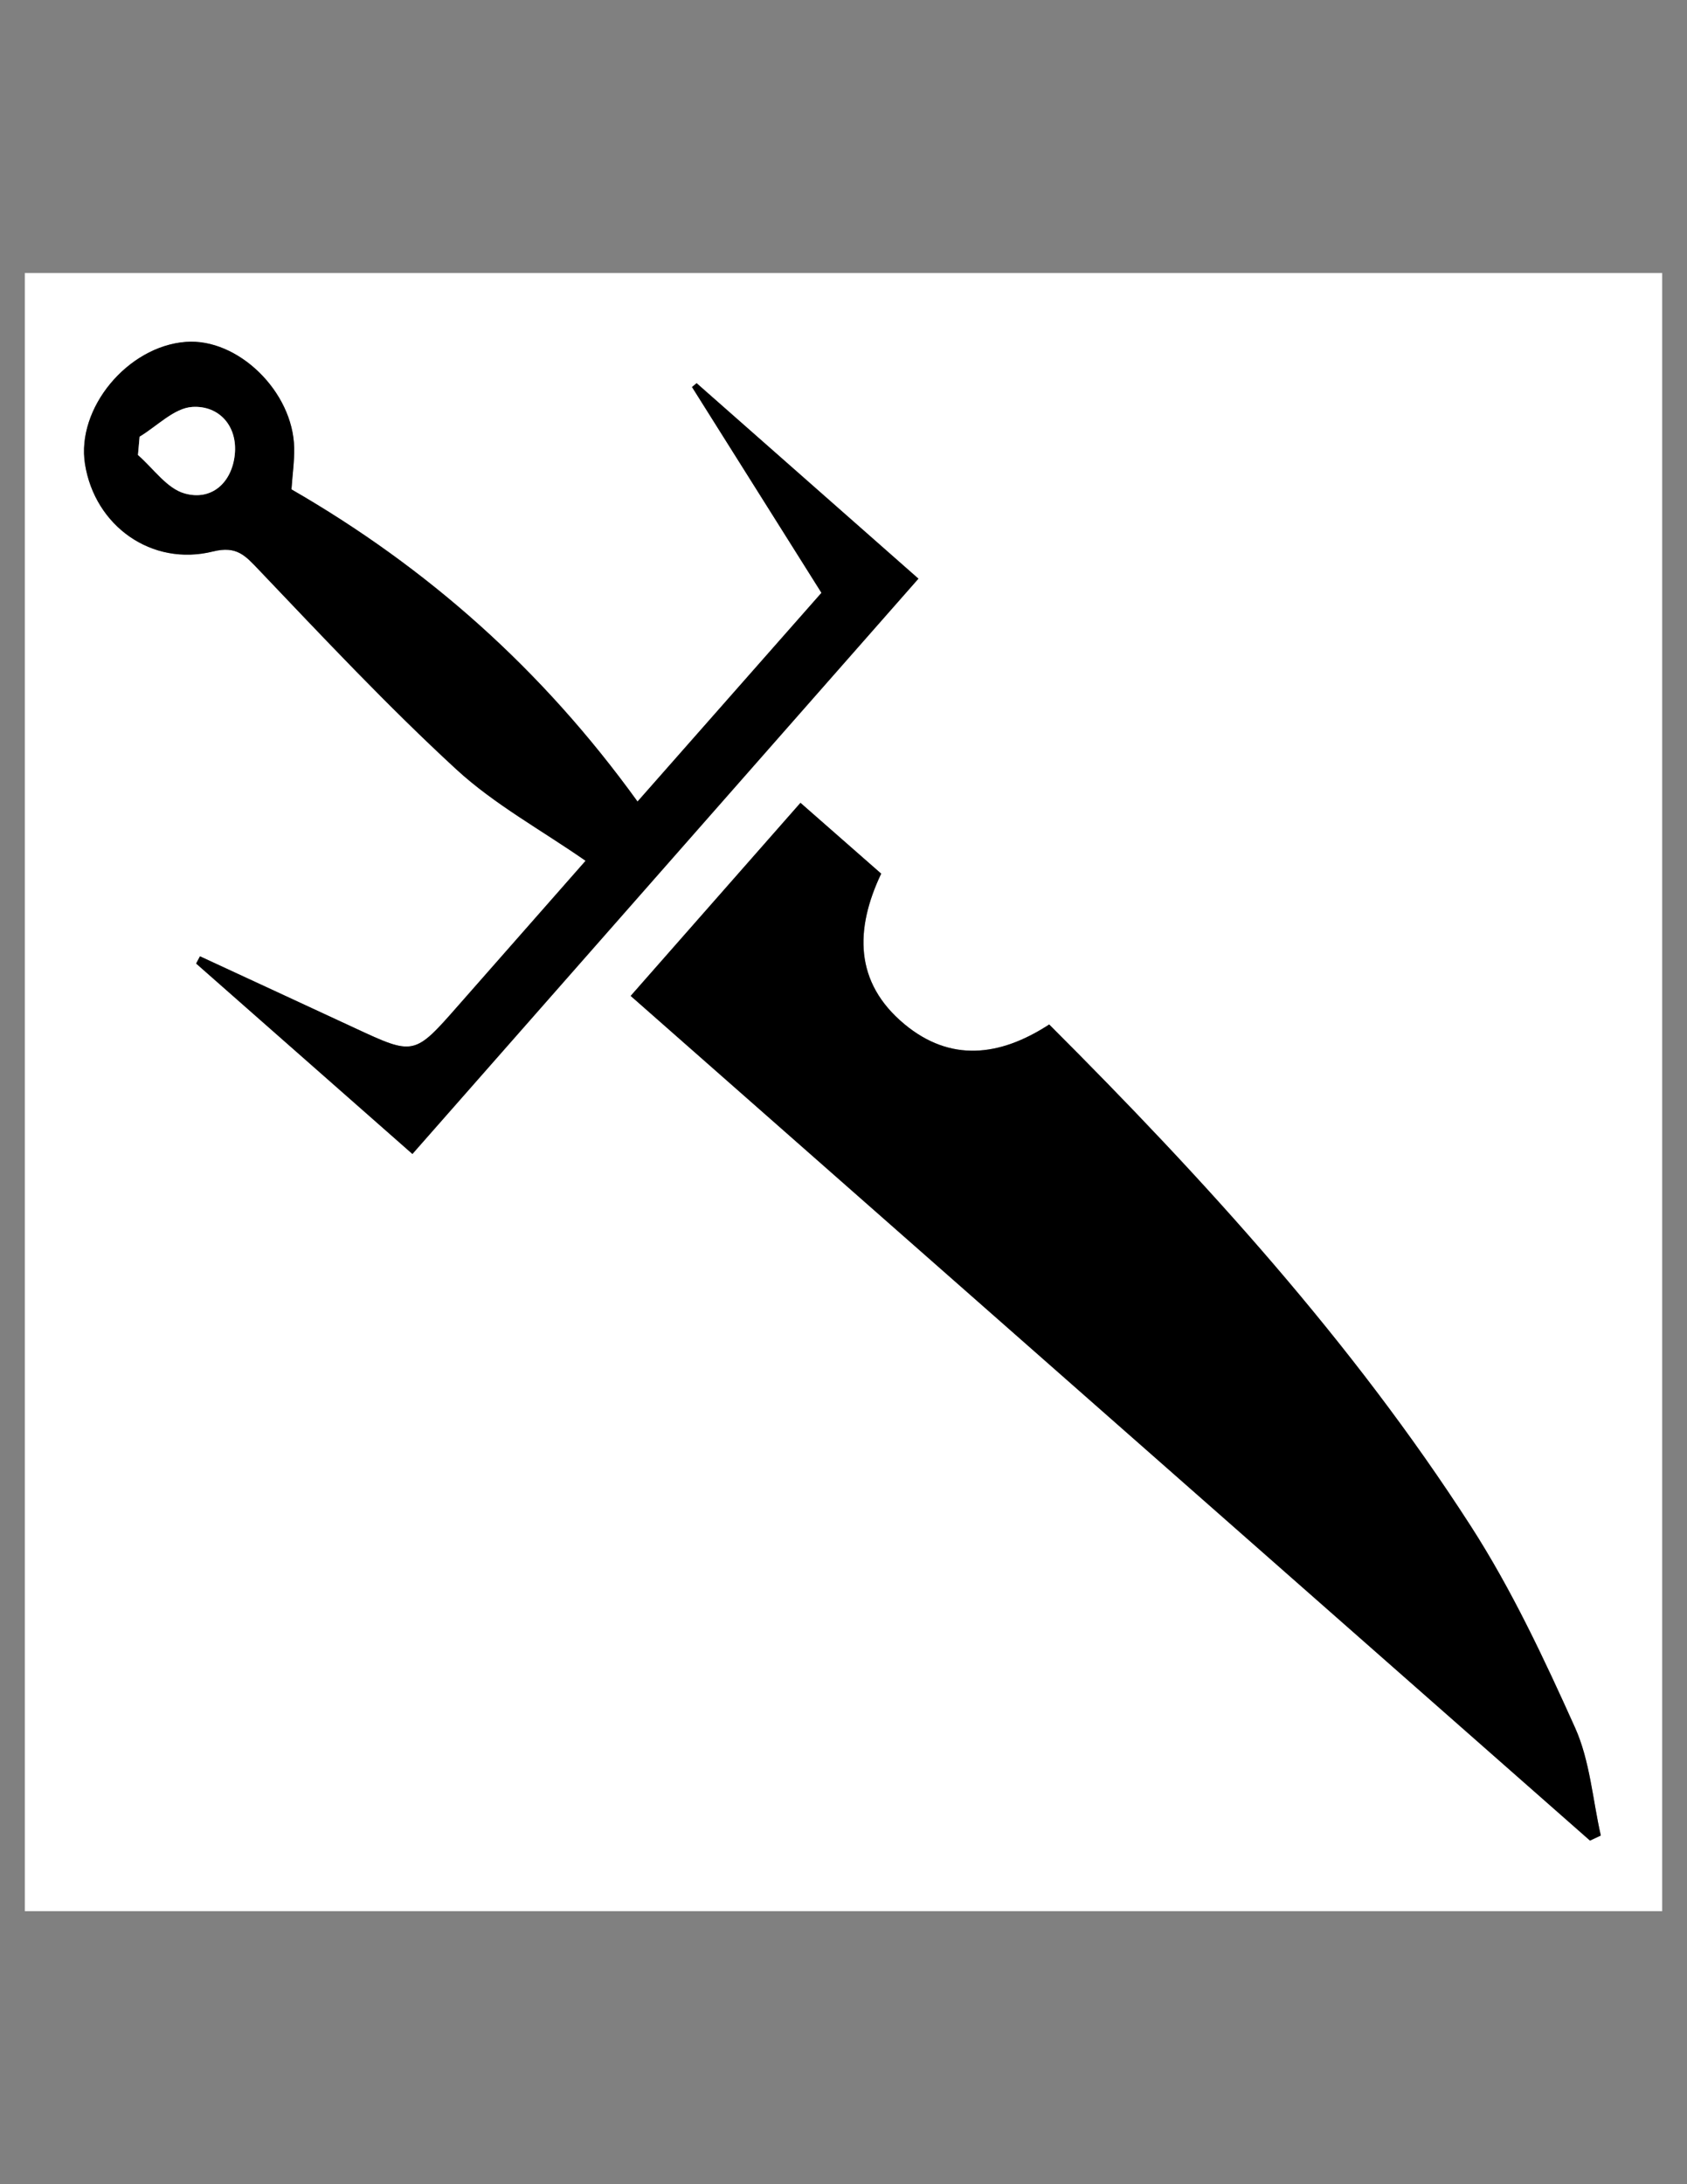 <?xml version="1.0" encoding="utf-8"?>
<!-- Generator: Adobe Illustrator 24.3.0, SVG Export Plug-In . SVG Version: 6.00 Build 0)  -->
<svg version="1.1" id="Layer_1" xmlns="http://www.w3.org/2000/svg" xmlns:xlink="http://www.w3.org/1999/xlink" x="0px" y="0px"
	 viewBox="0 0 612 792" style="enable-background:new 0 0 612 792;" xml:space="preserve">
<rect x="0" y="0" width="612" height="792" fill="#808080" stroke="none"/>
<style type="text/css">
	.st0{fill:#FFFFFF;}
</style>
<g>
	<path class="st0" d="M603,693c-198,0-396,0-594,0C9,495,9,297,9,99c198,0,396,0,594,0C603,297,603,495,603,693z M228.79,361.12
		C345.83,464.12,461.32,565.76,576.8,667.4c1.31-0.61,2.62-1.21,3.93-1.82c-2.97-13.1-3.93-27.11-9.34-39.12
		c-11.25-25.01-23.03-50.14-37.84-73.12c-43.11-66.9-96.43-125.43-152.93-181.86c-18.06,11.75-35.96,13.63-52.5-0.1
		c-18.27-15.17-17.99-34.5-8.45-54.59c-9.87-8.66-19.08-16.74-29.28-25.68C269.97,314.32,249.89,337.14,228.79,361.12z
		 M252.71,138.94c-0.55,0.47-1.11,0.94-1.66,1.4c15.57,24.74,31.13,49.47,46.96,74.62c-22.45,25.47-44.34,50.29-66.72,75.68
		c-34.61-47.95-76.31-84.81-125.55-113.19c0.37-5.32,1.08-10.19,0.99-15.03c-0.38-20.41-20.43-39.9-39.32-38.45
		c-21.18,1.62-39.78,24.14-36.57,44.29c3.57,22.45,24.21,37.24,46.44,31.71c8.64-2.15,11.71,1.51,16.75,6.79
		c23.37,24.52,46.61,49.29,71.51,72.21c13.81,12.71,30.81,21.97,46.9,33.16c-15.52,17.63-30.78,34.94-46.02,52.29
		c-16.15,18.39-16.13,18.38-37.8,8.31c-18.68-8.68-37.38-17.32-56.07-25.97c-0.46,0.88-0.93,1.75-1.39,2.63
		c26,22.88,51.99,45.76,78.46,69.05c61.77-70.19,122.41-139.11,183.57-208.61C305.38,185.34,279.04,162.14,252.71,138.94z"/>
	<path d="M228.79,361.12c21.1-23.98,41.18-46.8,61.6-70.01c10.2,8.95,19.41,17.02,29.28,25.68c-9.54,20.09-9.82,39.42,8.45,54.59
		c16.54,13.73,34.44,11.85,52.5,0.1c56.49,56.43,109.82,114.96,152.93,181.86c14.81,22.99,26.59,48.11,37.84,73.12
		c5.4,12.01,6.37,26.02,9.34,39.12c-1.31,0.61-2.62,1.21-3.93,1.82C461.32,565.76,345.83,464.12,228.79,361.12z"/>
	<path d="M252.71,138.94c26.34,23.2,52.67,46.4,80.47,70.89c-61.15,69.5-121.8,138.41-183.57,208.61
		c-26.46-23.29-52.46-46.17-78.46-69.05c0.46-0.88,0.93-1.75,1.39-2.63c18.69,8.66,37.39,17.29,56.07,25.97
		c21.67,10.07,21.65,10.08,37.8-8.31c15.24-17.34,30.5-34.66,46.02-52.29c-16.09-11.19-33.09-20.45-46.9-33.16
		c-24.9-22.92-48.13-47.69-71.51-72.21c-5.04-5.29-8.11-8.94-16.75-6.79c-22.24,5.53-42.88-9.26-46.44-31.71
		c-3.2-20.15,15.39-42.67,36.57-44.29c18.9-1.45,38.95,18.04,39.32,38.45c0.09,4.85-0.62,9.71-0.99,15.03
		c49.24,28.38,90.94,65.24,125.55,113.19c22.38-25.38,44.26-50.21,66.72-75.68c-15.83-25.15-31.39-49.89-46.96-74.62
		C251.6,139.88,252.16,139.41,252.71,138.94z M50.64,158.36c-0.2,2.21-0.39,4.41-0.59,6.62c5.58,4.83,10.46,12.11,16.89,13.93
		c9.95,2.82,17.19-4.04,18.23-14.07c1.07-10.33-5.68-17.88-15.41-17.28C63.19,147.97,57,154.55,50.64,158.36z"/>
	<path class="st0" d="M50.64,158.36c6.36-3.82,12.55-10.4,19.12-10.8c9.74-0.6,16.49,6.95,15.41,17.28
		c-1.04,10.04-8.28,16.89-18.23,14.07c-6.43-1.82-11.31-9.1-16.89-13.93C50.25,162.78,50.44,160.57,50.64,158.36z"/>
</g>
</svg>
